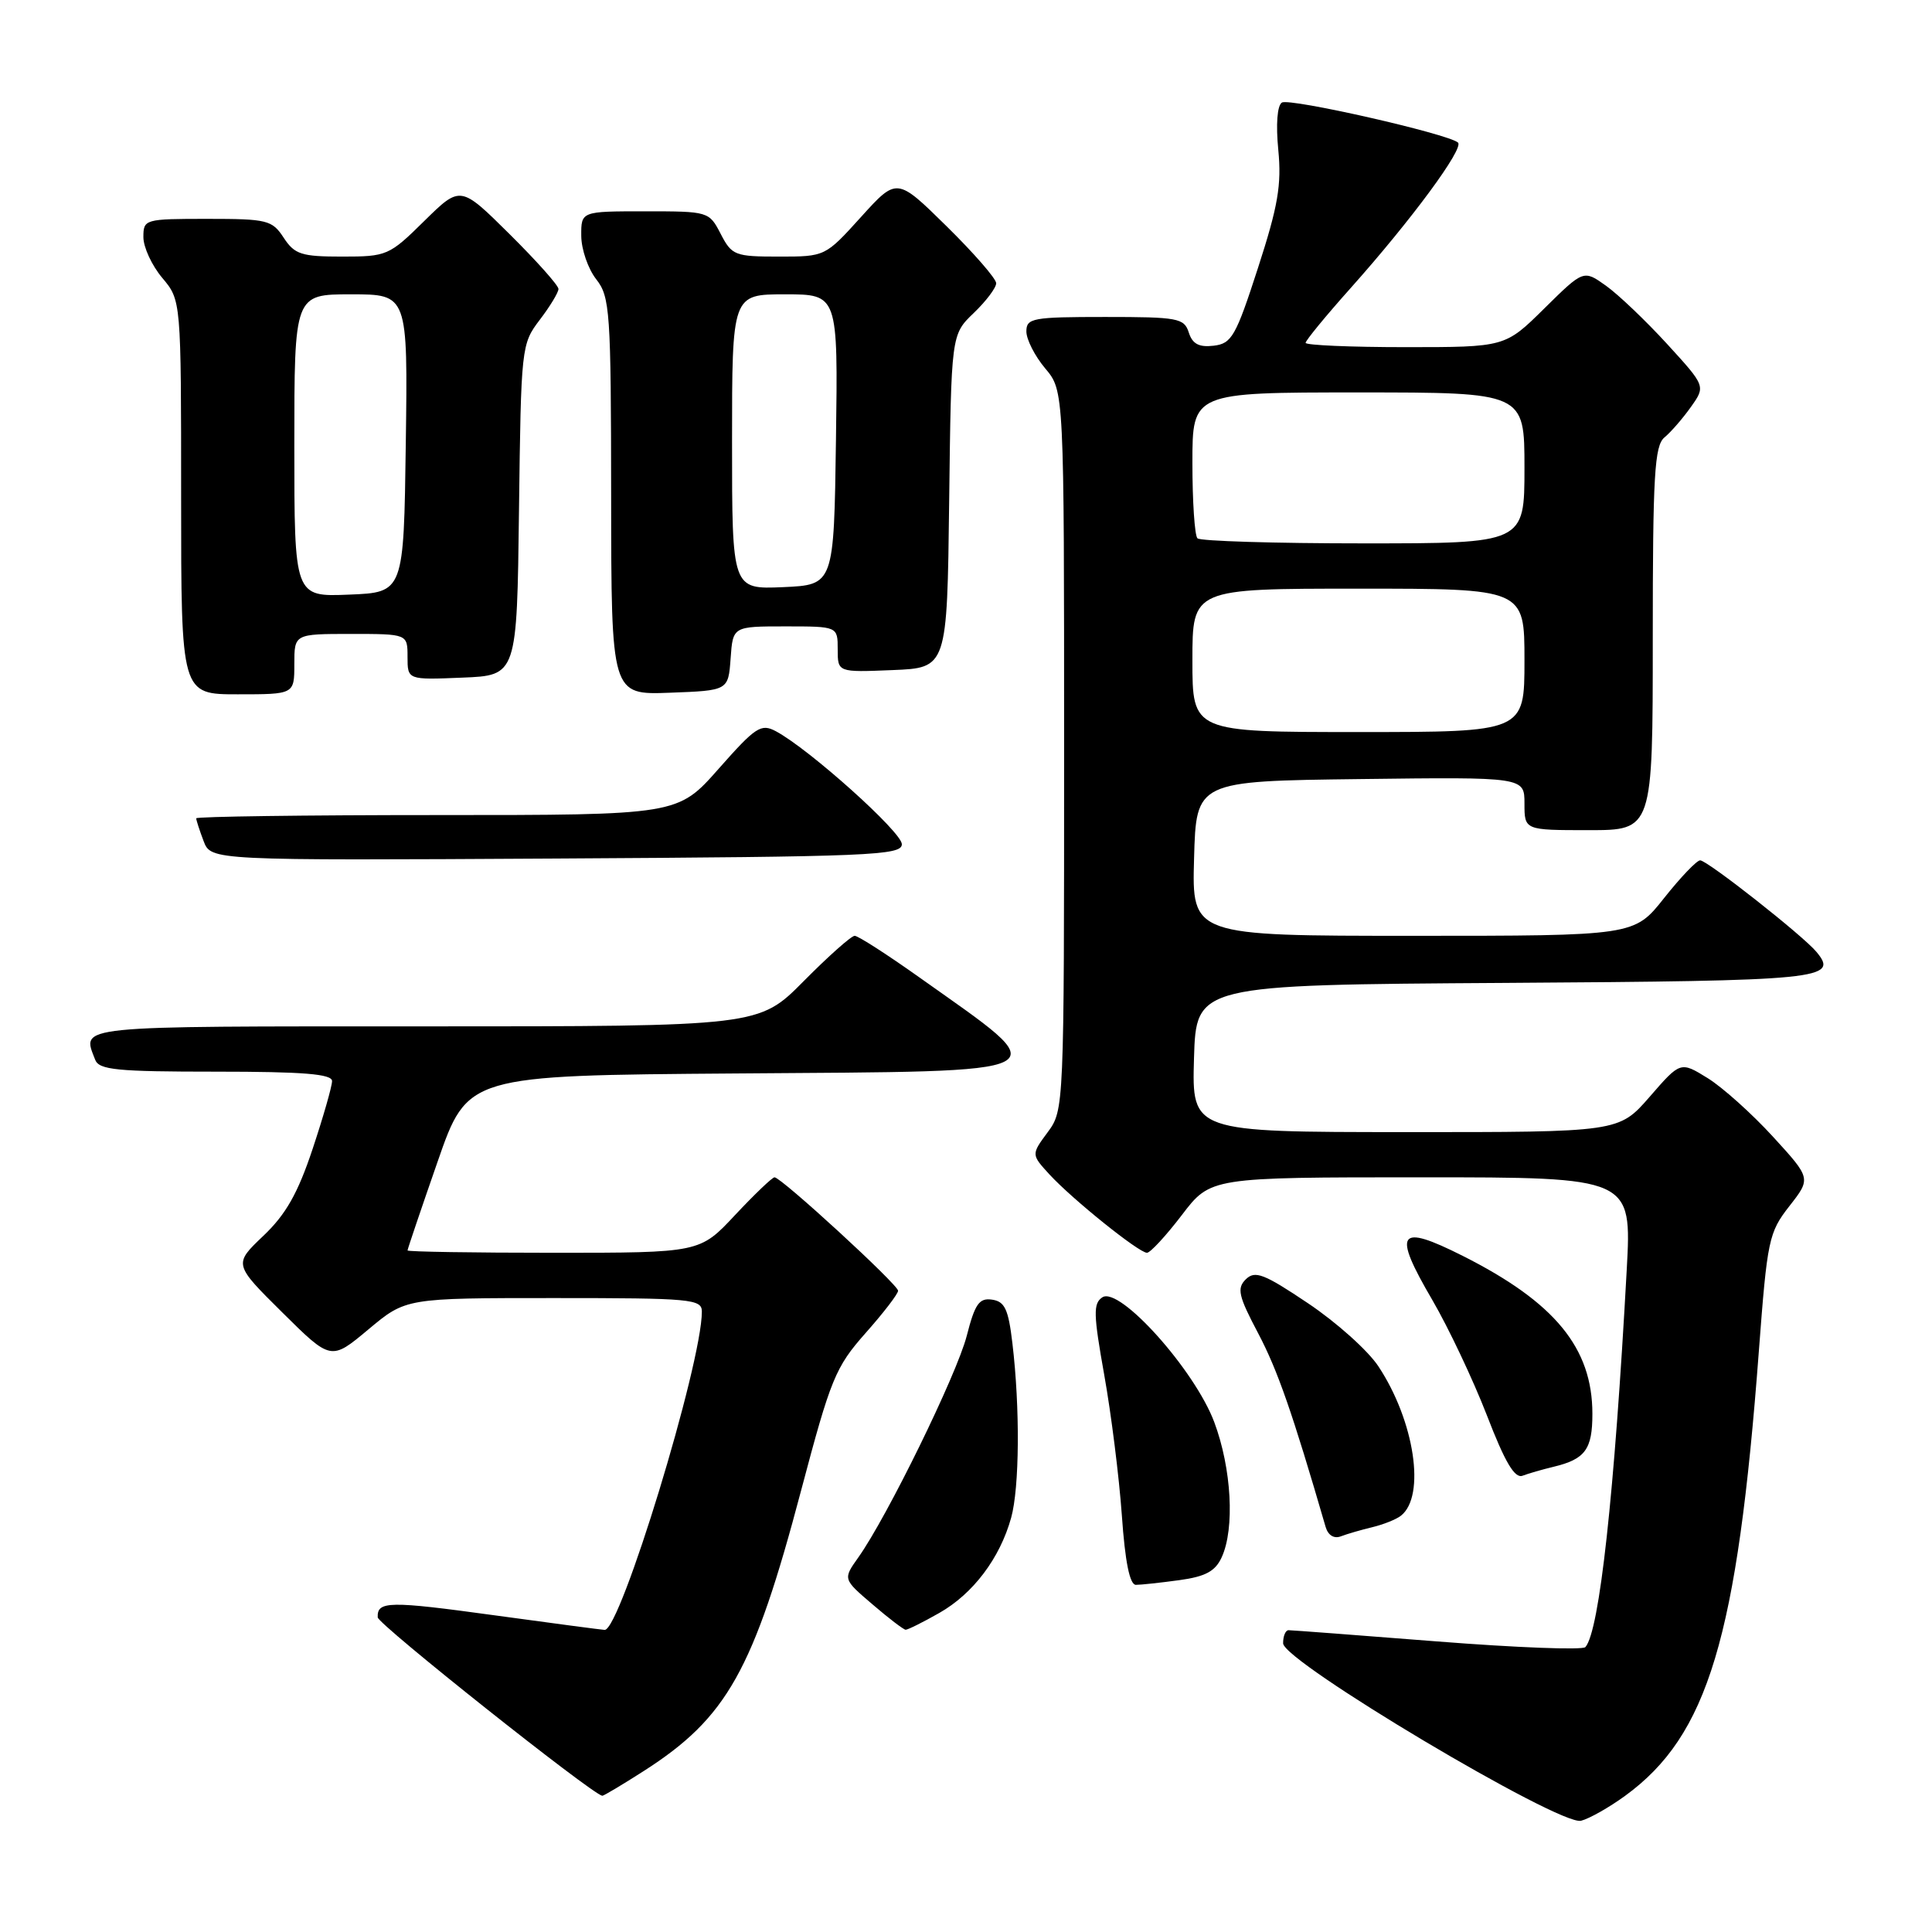 <?xml version="1.0" encoding="UTF-8" standalone="no"?>
<!DOCTYPE svg PUBLIC "-//W3C//DTD SVG 1.1//EN" "http://www.w3.org/Graphics/SVG/1.1/DTD/svg11.dtd" >
<svg xmlns="http://www.w3.org/2000/svg" xmlns:xlink="http://www.w3.org/1999/xlink" version="1.1" viewBox="0 0 256 256">
 <g >
 <path fill="currentColor"
d=" M 215.33 237.96 C 226.32 229.96 230.20 217.06 233.06 179.00 C 234.17 164.28 234.37 163.31 237.10 159.82 C 239.98 156.14 239.98 156.14 234.93 150.62 C 232.15 147.58 228.26 144.09 226.28 142.86 C 222.67 140.63 222.67 140.63 218.59 145.33 C 214.50 150.02 214.50 150.02 186.21 150.01 C 157.93 150.00 157.93 150.00 158.21 140.25 C 158.50 130.50 158.50 130.50 199.45 130.24 C 241.50 129.97 243.70 129.75 240.69 126.13 C 238.91 123.98 226.23 114.00 225.28 114.00 C 224.83 114.00 222.68 116.25 220.50 119.00 C 216.54 124.00 216.54 124.00 187.23 124.00 C 157.93 124.00 157.93 124.00 158.22 113.75 C 158.50 103.50 158.50 103.50 180.25 103.23 C 202.00 102.96 202.00 102.96 202.00 106.48 C 202.00 110.00 202.00 110.00 210.50 110.00 C 219.00 110.00 219.00 110.00 219.00 84.62 C 219.00 62.94 219.23 59.06 220.55 57.96 C 221.40 57.26 222.98 55.44 224.05 53.93 C 226.01 51.17 226.01 51.17 220.90 45.58 C 218.08 42.50 214.44 39.03 212.80 37.86 C 209.83 35.74 209.83 35.74 204.63 40.87 C 199.44 46.00 199.44 46.00 186.22 46.00 C 178.95 46.00 173.00 45.74 173.00 45.43 C 173.00 45.12 175.68 41.85 178.96 38.18 C 187.01 29.16 194.03 19.64 193.19 18.89 C 191.88 17.73 170.88 12.96 169.86 13.59 C 169.24 13.97 169.05 16.48 169.38 19.86 C 169.83 24.48 169.35 27.30 166.69 35.50 C 163.75 44.58 163.21 45.53 160.81 45.81 C 158.87 46.04 158.00 45.57 157.52 44.06 C 156.91 42.15 156.09 42.00 146.43 42.00 C 136.81 42.00 136.00 42.15 136.00 43.92 C 136.00 44.98 137.12 47.18 138.50 48.82 C 141.00 51.79 141.00 51.79 141.00 99.43 C 141.00 146.84 140.99 147.10 138.82 150.03 C 136.64 152.98 136.64 152.98 139.07 155.63 C 142.12 158.94 150.91 166.00 151.98 166.00 C 152.42 166.00 154.50 163.75 156.60 161.00 C 160.41 156.00 160.41 156.00 188.32 156.00 C 216.22 156.00 216.22 156.00 215.55 168.25 C 213.92 198.04 211.94 216.14 210.07 218.25 C 209.70 218.66 200.88 218.32 190.45 217.50 C 180.03 216.68 171.16 216.01 170.75 216.01 C 170.34 216.00 170.01 216.79 170.02 217.75 C 170.05 220.17 206.69 241.99 209.50 241.26 C 210.60 240.98 213.23 239.49 215.33 237.96 Z  M 85.30 234.67 C 96.33 227.61 99.84 221.36 106.15 197.50 C 110.08 182.66 110.70 181.15 114.69 176.64 C 117.06 173.97 119.00 171.45 119.00 171.03 C 119.00 170.22 103.52 156.00 102.63 156.00 C 102.33 156.00 99.98 158.25 97.40 161.00 C 92.73 166.00 92.73 166.00 73.36 166.00 C 62.71 166.00 54.00 165.86 54.00 165.69 C 54.00 165.52 55.79 160.23 57.98 153.94 C 61.95 142.50 61.95 142.50 97.51 142.24 C 141.60 141.91 140.27 142.61 121.78 129.48 C 117.54 126.47 113.70 124.00 113.25 124.00 C 112.80 124.00 109.77 126.70 106.50 130.00 C 100.56 136.00 100.56 136.00 56.28 136.00 C 9.32 136.00 10.85 135.84 12.61 140.42 C 13.12 141.77 15.49 142.00 28.61 142.00 C 40.23 142.00 44.00 142.31 44.00 143.25 C 44.00 143.93 42.84 147.98 41.42 152.25 C 39.46 158.13 37.88 160.92 34.89 163.76 C 30.95 167.51 30.95 167.51 37.41 173.91 C 43.86 180.30 43.86 180.30 48.82 176.15 C 53.78 172.00 53.78 172.00 73.39 172.00 C 91.62 172.00 93.00 172.13 93.00 173.80 C 93.00 180.72 82.20 216.07 80.12 215.97 C 79.78 215.96 73.22 215.09 65.55 214.04 C 51.50 212.11 49.96 212.14 50.05 214.31 C 50.08 215.22 78.38 237.70 79.80 237.95 C 79.96 237.98 82.44 236.50 85.30 234.67 Z  M 124.47 213.72 C 128.94 211.18 132.49 206.48 133.98 201.12 C 135.09 197.14 135.17 186.56 134.15 178.00 C 133.62 173.48 133.14 172.45 131.45 172.21 C 129.75 171.96 129.18 172.77 128.10 177.00 C 126.79 182.11 117.55 201.00 113.73 206.37 C 111.69 209.24 111.69 209.24 115.60 212.58 C 117.74 214.42 119.72 215.93 120.00 215.95 C 120.28 215.96 122.29 214.96 124.47 213.72 Z  M 156.26 209.38 C 159.75 208.90 161.04 208.20 161.89 206.33 C 163.63 202.51 163.19 194.59 160.90 188.45 C 158.31 181.53 148.35 170.42 146.07 171.90 C 144.84 172.71 144.88 174.13 146.32 182.20 C 147.24 187.35 148.29 195.71 148.65 200.78 C 149.08 206.97 149.70 210.00 150.51 210.00 C 151.18 210.00 153.76 209.72 156.26 209.38 Z  M 181.84 202.36 C 183.30 202.01 185.01 201.33 185.63 200.84 C 188.94 198.24 187.44 188.29 182.64 181.04 C 181.27 178.96 177.08 175.21 173.32 172.69 C 167.48 168.77 166.30 168.32 165.08 169.51 C 163.87 170.71 164.09 171.71 166.73 176.70 C 169.29 181.57 171.25 187.18 175.65 202.32 C 175.98 203.44 176.76 203.92 177.68 203.57 C 178.51 203.25 180.38 202.71 181.84 202.36 Z  M 205.84 194.36 C 210.05 193.35 211.00 192.06 211.00 187.34 C 211.00 178.61 206.03 172.56 193.82 166.41 C 185.22 162.08 184.47 163.17 189.81 172.29 C 191.94 175.95 195.18 182.80 197.01 187.51 C 199.42 193.77 200.71 195.94 201.75 195.54 C 202.54 195.24 204.38 194.71 205.84 194.36 Z  M 119.50 111.86 C 119.50 110.26 107.23 99.26 102.82 96.90 C 100.84 95.84 100.14 96.30 95.22 101.87 C 89.81 108.00 89.81 108.00 57.90 108.00 C 40.36 108.00 26.00 108.20 26.00 108.43 C 26.00 108.67 26.44 110.03 26.98 111.45 C 27.96 114.02 27.96 114.02 73.73 113.76 C 115.42 113.52 119.50 113.35 119.50 111.86 Z  M 39.00 88.00 C 39.00 84.00 39.00 84.00 46.50 84.00 C 54.00 84.00 54.00 84.00 54.00 87.04 C 54.00 90.09 54.00 90.09 61.25 89.79 C 68.50 89.50 68.50 89.50 68.77 67.57 C 69.04 45.96 69.08 45.59 71.52 42.38 C 72.88 40.60 74.00 38.75 74.00 38.29 C 74.00 37.82 71.08 34.55 67.50 31.00 C 61.01 24.57 61.01 24.57 56.22 29.28 C 51.57 33.87 51.26 34.00 45.33 34.00 C 39.93 34.00 39.04 33.71 37.59 31.50 C 36.06 29.16 35.42 29.00 27.48 29.00 C 19.17 29.00 19.00 29.05 19.00 31.42 C 19.00 32.76 20.12 35.18 21.50 36.82 C 24.00 39.79 24.00 39.79 24.00 65.89 C 24.00 92.00 24.00 92.00 31.50 92.00 C 39.00 92.00 39.00 92.00 39.00 88.00 Z  M 96.81 87.25 C 97.11 83.00 97.11 83.00 104.06 83.00 C 111.00 83.00 111.00 83.00 111.00 86.04 C 111.00 89.09 111.00 89.09 118.25 88.79 C 125.50 88.50 125.50 88.50 125.77 66.42 C 126.04 44.34 126.04 44.34 129.02 41.48 C 130.66 39.91 132.00 38.13 132.00 37.53 C 132.00 36.93 129.04 33.53 125.42 29.97 C 118.84 23.50 118.84 23.50 114.09 28.75 C 109.34 34.00 109.34 34.00 103.20 34.00 C 97.38 34.00 96.97 33.84 95.50 31.00 C 93.96 28.02 93.88 28.00 85.47 28.00 C 77.00 28.00 77.00 28.00 77.02 31.25 C 77.03 33.04 77.92 35.62 79.00 37.00 C 80.83 39.33 80.96 41.24 80.98 65.79 C 81.00 92.08 81.00 92.08 88.75 91.79 C 96.50 91.50 96.50 91.50 96.81 87.25 Z  M 158.00 87.50 C 158.00 78.00 158.00 78.00 180.00 78.00 C 202.00 78.00 202.00 78.00 202.00 87.50 C 202.00 97.00 202.00 97.00 180.00 97.00 C 158.00 97.00 158.00 97.00 158.00 87.50 Z  M 158.67 71.33 C 158.30 70.97 158.00 66.47 158.00 61.33 C 158.00 52.00 158.00 52.00 180.00 52.00 C 202.00 52.00 202.00 52.00 202.00 62.00 C 202.00 72.00 202.00 72.00 180.67 72.00 C 168.93 72.00 159.03 71.70 158.67 71.33 Z  M 39.00 59.04 C 39.00 39.00 39.00 39.00 46.52 39.00 C 54.04 39.00 54.04 39.00 53.77 58.75 C 53.50 78.50 53.50 78.50 46.25 78.79 C 39.00 79.09 39.00 79.09 39.00 59.04 Z  M 97.00 58.55 C 97.00 39.00 97.00 39.00 104.02 39.00 C 111.04 39.00 111.04 39.00 110.77 58.25 C 110.50 77.50 110.50 77.50 103.75 77.80 C 97.00 78.09 97.00 78.09 97.00 58.55 Z "/>
</g>
</svg>